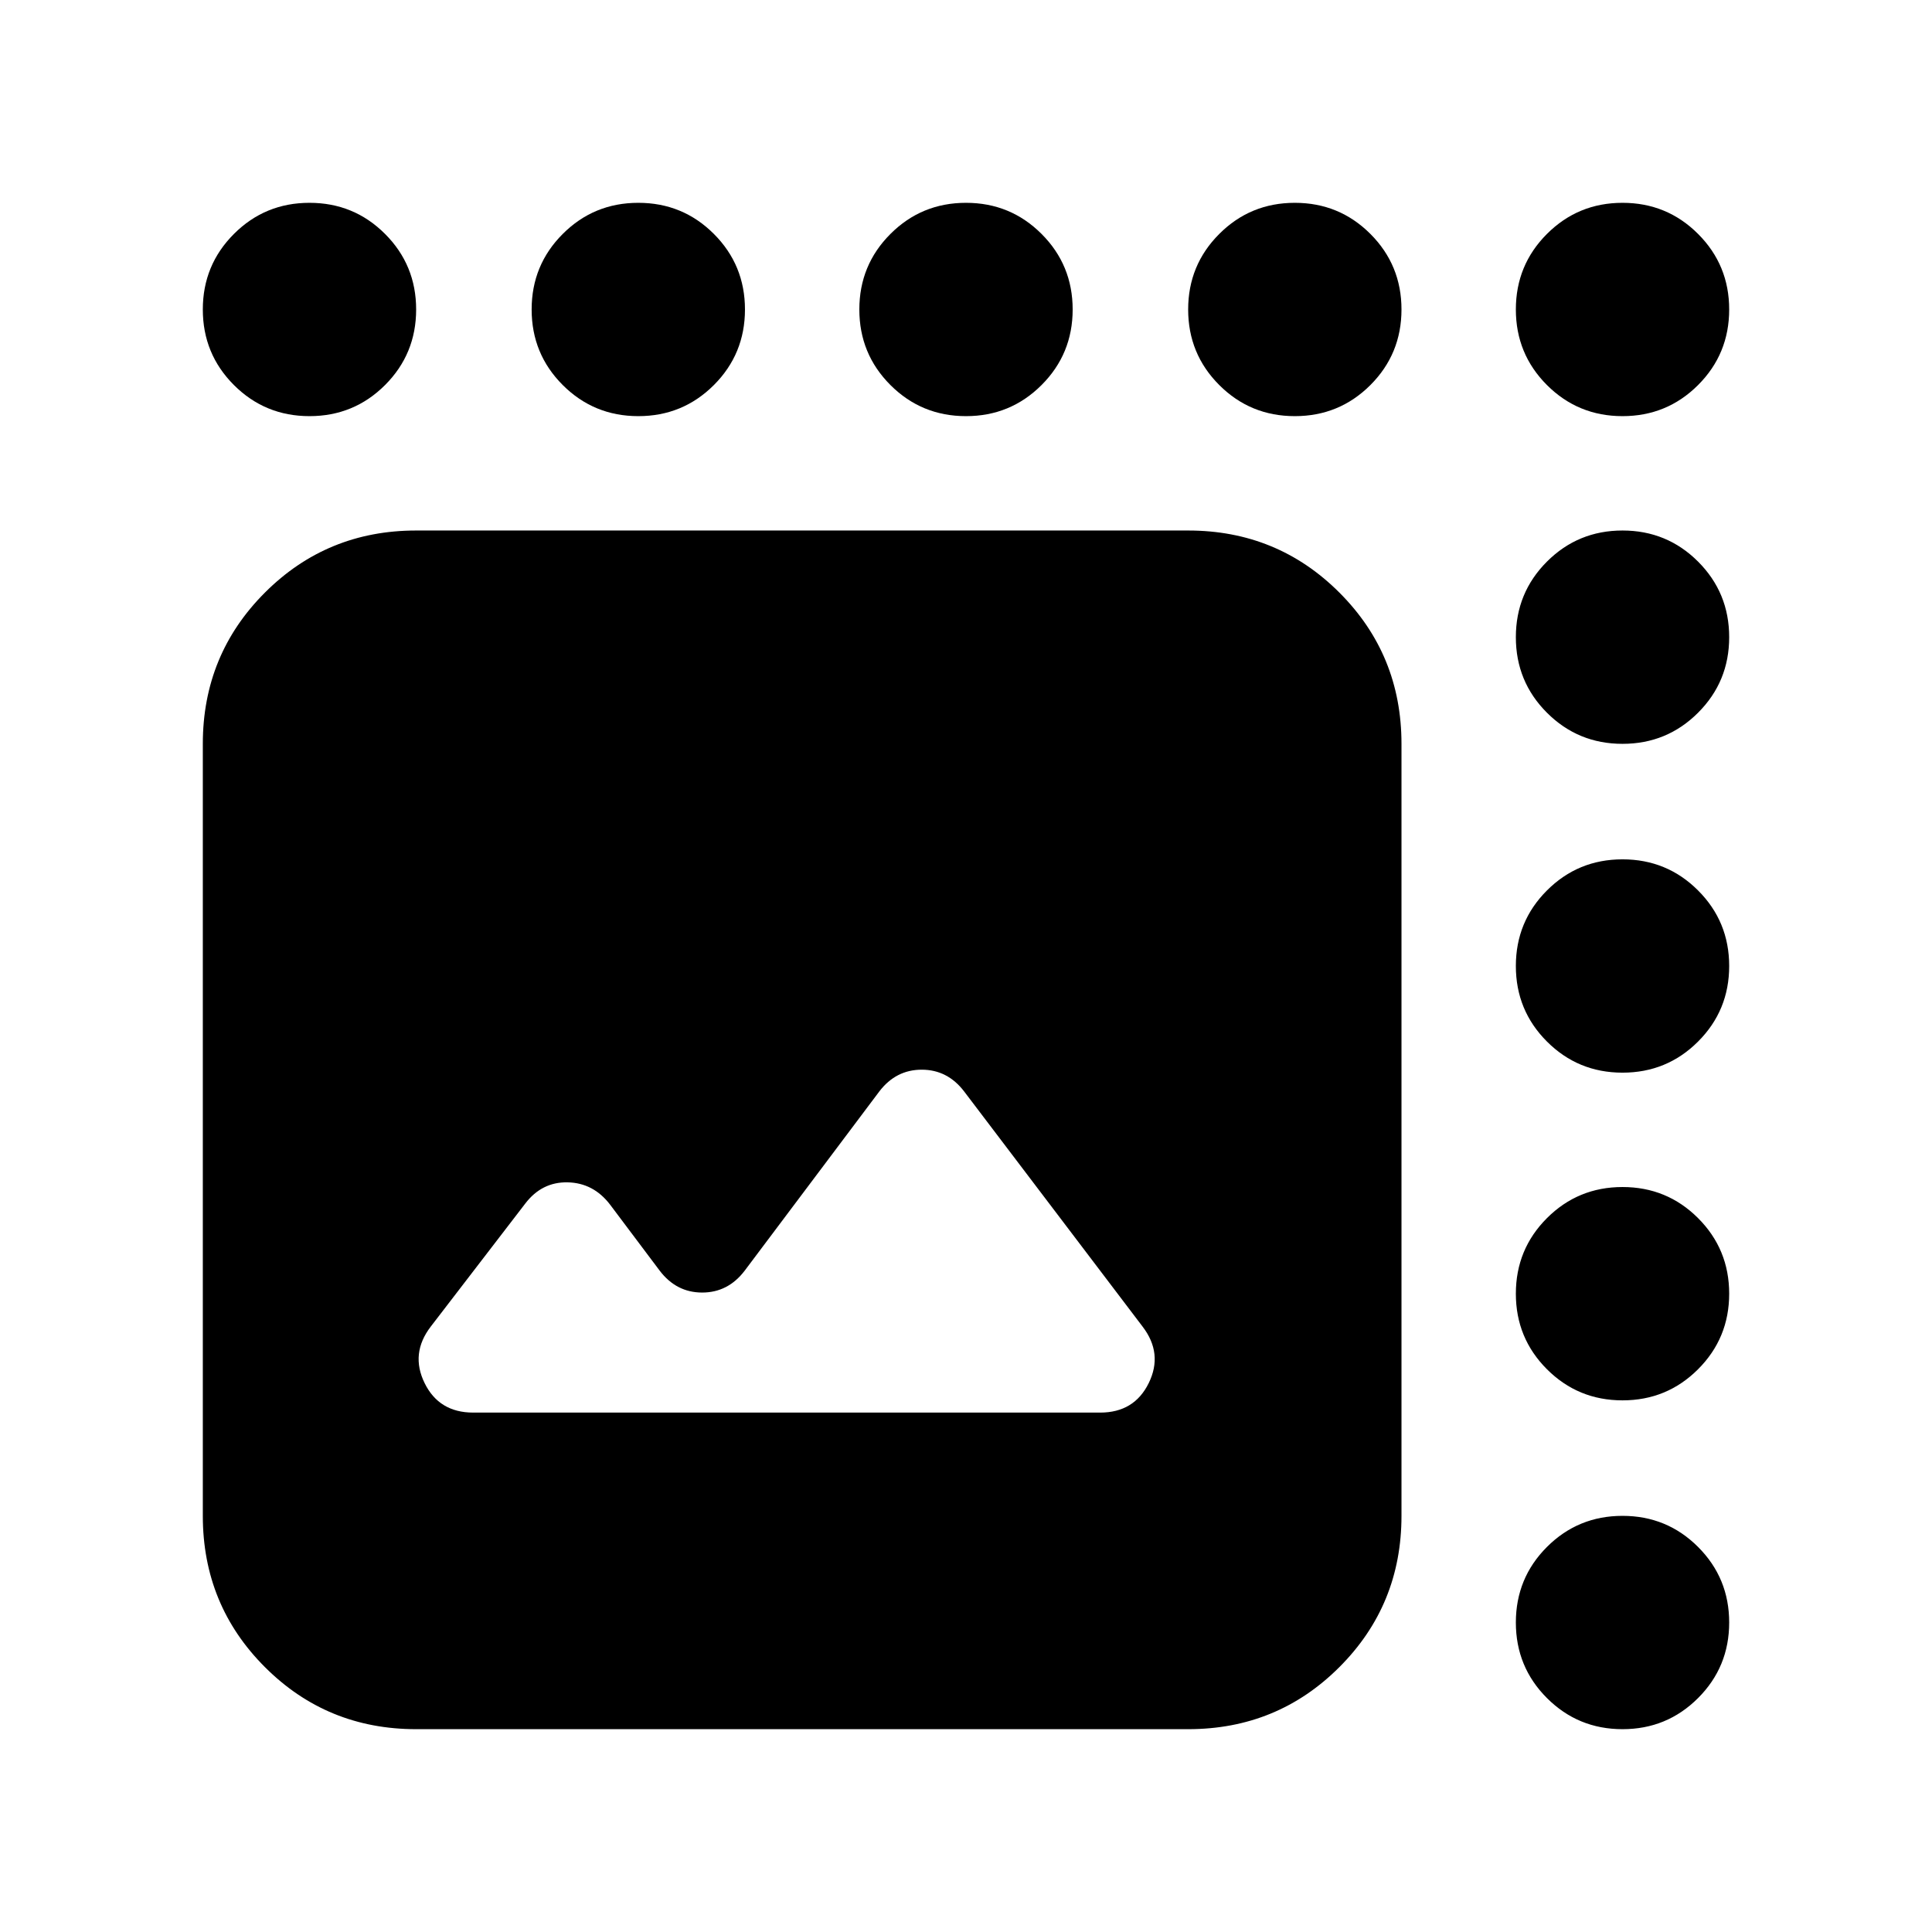 <svg xmlns="http://www.w3.org/2000/svg" height="24" viewBox="0 -960 960 960" width="24"><path d="M235.13-258.09h311.52q16.96 0 24.15-14.67 7.2-14.68-3.06-28.07l-88.65-116.82q-8.26-10.83-21.09-10.83t-21.09 10.83L370-328.57q-8.26 10.83-21.09 10.83-12.82 0-21.08-10.83l-24.66-32.82q-8.26-10.83-21.08-11.11-12.83-.28-21.09 10.54l-46.96 61.13q-10.26 13.39-3.06 28.07 7.19 14.67 24.15 14.67Zm-28.35 157.31q-44.3 0-75.15-30.85-30.85-30.85-30.85-75.15v-383.61q0-44.31 30.85-75.15 30.85-30.85 75.15-30.85h383.61q44.31 0 75.15 30.85 30.85 30.84 30.85 75.15v383.61q0 44.3-30.85 75.15-30.84 30.85-75.15 30.85H206.78Zm-53-652.44q-22.08 0-37.54-15.45-15.46-15.46-15.46-37.55 0-22.08 15.46-37.54t37.54-15.46q22.09 0 37.55 15.46 15.45 15.46 15.45 37.54 0 22.09-15.45 37.55-15.46 15.45-37.55 15.45Zm163.39 0q-22.08 0-37.54-15.45-15.46-15.46-15.46-37.55 0-22.08 15.46-37.54t37.54-15.46q22.09 0 37.55 15.46 15.45 15.46 15.45 37.54 0 22.09-15.45 37.55-15.46 15.45-37.55 15.45Zm162.83 0q-22.09 0-37.54-15.45Q427-784.13 427-806.22q0-22.08 15.46-37.54 15.45-15.46 37.54-15.46t37.54 15.46Q533-828.3 533-806.22q0 22.09-15.46 37.55-15.45 15.45-37.54 15.45Zm163.39 0q-22.09 0-37.54-15.45-15.46-15.46-15.46-37.55 0-22.08 15.46-37.54 15.45-15.46 37.54-15.46t37.55 15.46q15.45 15.46 15.45 37.54 0 22.09-15.45 37.55-15.46 15.45-37.55 15.45Zm162.83 0q-22.09 0-37.55-15.45-15.45-15.46-15.45-37.55 0-22.08 15.45-37.54 15.46-15.46 37.55-15.46 22.08 0 37.54 15.46t15.46 37.54q0 22.09-15.46 37.55-15.46 15.45-37.54 15.45Zm0 162.83q-22.09 0-37.55-15.46-15.45-15.45-15.45-37.54t15.45-37.55q15.46-15.45 37.55-15.45 22.08 0 37.54 15.45 15.46 15.46 15.46 37.55 0 22.09-15.46 37.54-15.46 15.46-37.54 15.46Zm0 163.39q-22.09 0-37.55-15.46-15.45-15.45-15.45-37.54t15.45-37.54Q784.13-533 806.22-533q22.08 0 37.54 15.46 15.46 15.45 15.46 37.54t-15.46 37.54Q828.3-427 806.22-427Zm0 162.83q-22.09 0-37.55-15.46-15.45-15.46-15.45-37.54 0-22.09 15.45-37.55 15.46-15.45 37.55-15.45 22.08 0 37.54 15.45 15.46 15.46 15.46 37.55 0 22.08-15.46 37.54t-37.54 15.46Zm0 163.39q-22.09 0-37.55-15.46-15.45-15.46-15.45-37.54 0-22.09 15.45-37.55 15.46-15.45 37.55-15.45 22.08 0 37.54 15.45 15.46 15.46 15.46 37.55 0 22.08-15.46 37.54t-37.54 15.46Z"/></svg>